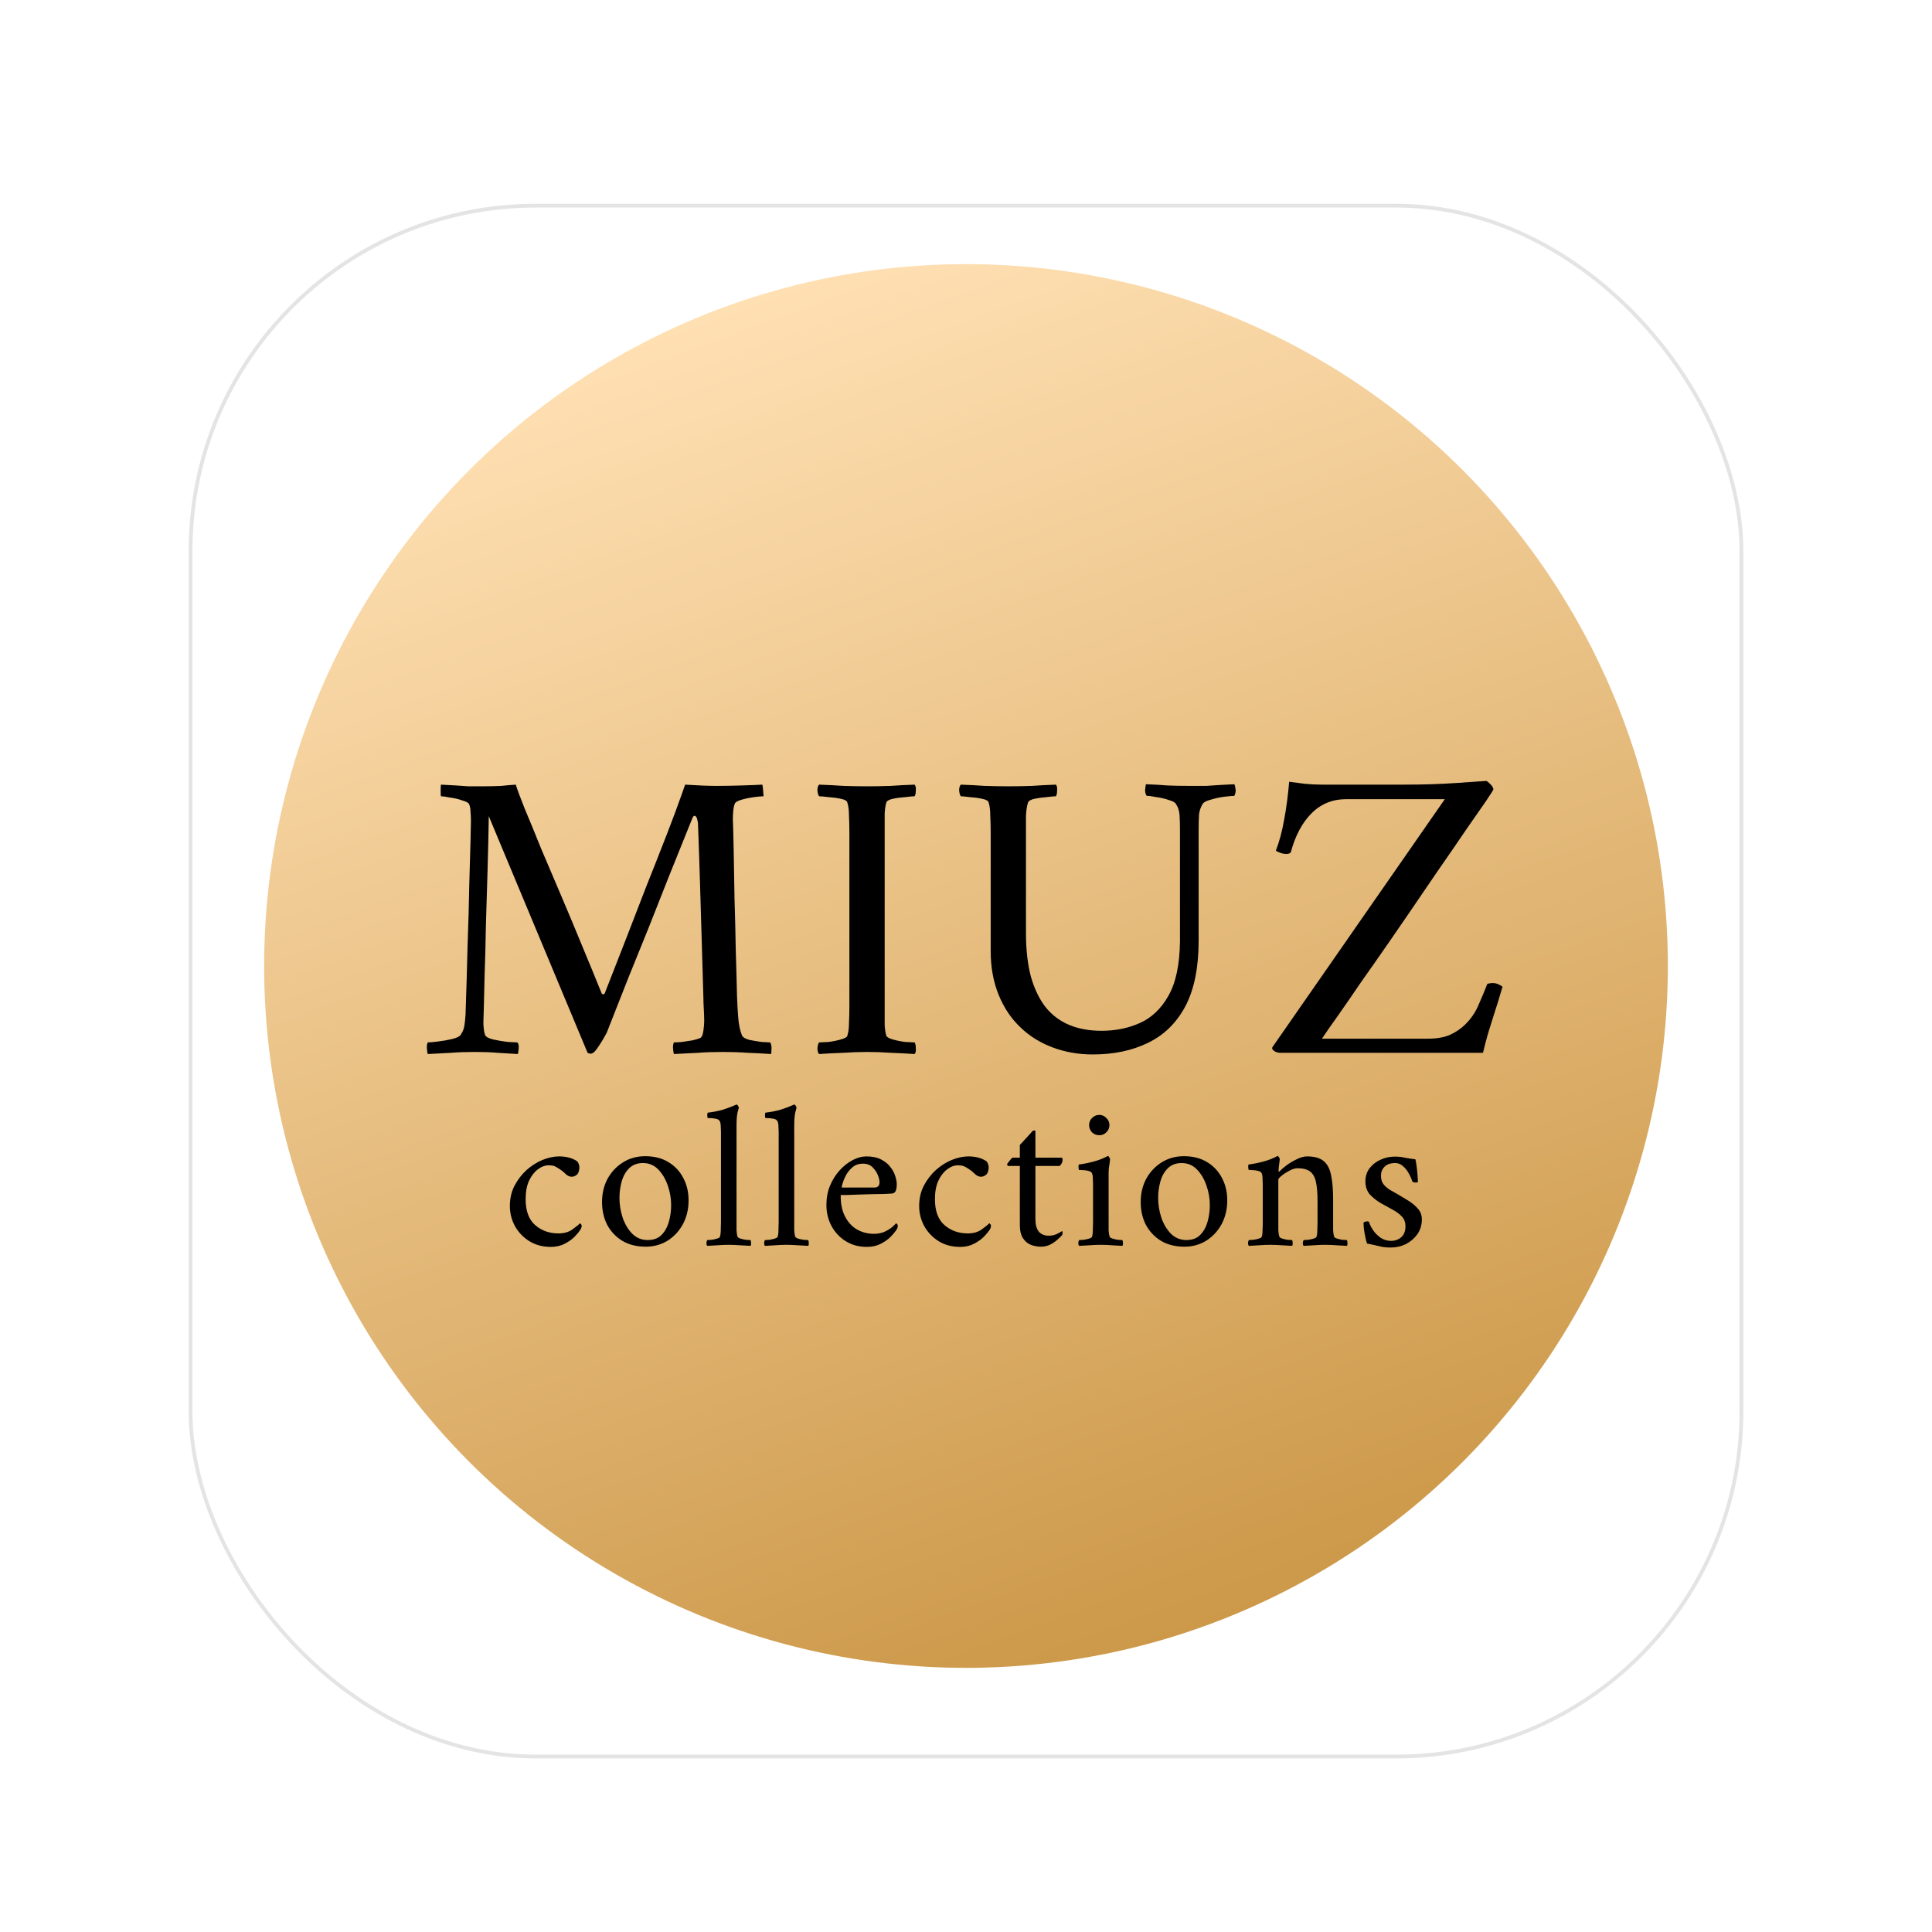 <svg width="512" height="512" viewBox="0 0 512 512" fill="none" xmlns="http://www.w3.org/2000/svg">
<g filter="url(#filter0_d_1_55)">
<rect x="50" y="50" width="412" height="412" rx="92" fill="white"/>
<rect x="50.5" y="50.5" width="411" height="411" rx="91.5" stroke="#E4E4E4"/>
</g>
<circle cx="256" cy="256" r="186" fill="url(#paint0_linear_1_55)"/>
<path d="M127.994 208.38C129.827 208.38 131.44 208.343 132.834 208.27C134.227 208.123 135.51 208.013 136.684 207.94C137.124 209.333 137.93 211.497 139.104 214.43C140.35 217.363 141.78 220.847 143.394 224.88C145.08 228.84 146.877 233.057 148.784 237.53C150.69 242.003 152.56 246.477 154.394 250.95C156.227 255.35 157.914 259.457 159.454 263.27C159.527 263.417 159.674 263.49 159.894 263.49C160.114 263.49 160.26 263.343 160.334 263.05C162.46 257.623 164.367 252.747 166.054 248.42C167.74 244.02 169.427 239.657 171.114 235.33C172.874 230.93 174.78 226.09 176.834 220.81C177.494 219.123 178.19 217.29 178.924 215.31C179.657 213.33 180.28 211.607 180.794 210.14C181.307 208.673 181.564 207.94 181.564 207.94C185.01 208.16 187.834 208.27 190.034 208.27C191.94 208.27 194.067 208.233 196.414 208.16C198.834 208.087 200.704 208.013 202.024 207.94C202.097 208.087 202.17 208.637 202.244 209.59C202.317 210.543 202.354 211.02 202.354 211.02C201.84 211.02 200.997 211.093 199.824 211.24C198.724 211.387 197.66 211.607 196.634 211.9C195.607 212.193 194.984 212.523 194.764 212.89C194.544 213.403 194.397 214.063 194.324 214.87C194.25 215.677 194.214 216.41 194.214 217.07C194.287 218.903 194.36 221.69 194.434 225.43C194.507 229.17 194.58 233.387 194.654 238.08C194.8 242.7 194.91 247.283 194.984 251.83C195.13 256.377 195.24 260.41 195.314 263.93C195.387 265.983 195.497 267.927 195.644 269.76C195.79 271.593 196.12 273.133 196.634 274.38C196.854 274.893 197.514 275.297 198.614 275.59C199.714 275.81 200.814 275.993 201.914 276.14C203.087 276.213 203.82 276.25 204.114 276.25C204.407 276.763 204.517 277.387 204.444 278.12C204.444 278.78 204.407 279.183 204.334 279.33C202.207 279.183 200.117 279.073 198.064 279C196.084 278.853 193.92 278.78 191.574 278.78C189.08 278.78 186.917 278.853 185.084 279C183.25 279.073 181.087 279.183 178.594 279.33C178.52 279.183 178.447 278.743 178.374 278.01C178.3 277.277 178.374 276.69 178.594 276.25C179.034 276.25 179.73 276.213 180.684 276.14C181.637 275.993 182.59 275.847 183.544 275.7C184.497 275.48 185.194 275.26 185.634 275.04C186 274.82 186.257 274.197 186.404 273.17C186.55 272.143 186.624 271.263 186.624 270.53C186.624 269.723 186.587 268.697 186.514 267.45C186.44 266.13 186.404 265.067 186.404 264.26C186.257 259.053 186.11 254.067 185.964 249.3C185.817 244.46 185.67 239.547 185.524 234.56C185.377 229.5 185.194 224.073 184.974 218.28C184.974 218.06 184.9 217.657 184.754 217.07C184.607 216.483 184.35 216.19 183.984 216.19C183.837 216.19 183.654 216.447 183.434 216.96C181.234 222.46 179.18 227.557 177.274 232.25C175.44 236.943 173.644 241.49 171.884 245.89C170.124 250.217 168.327 254.653 166.494 259.2C164.734 263.673 162.827 268.513 160.774 273.72C160.627 274.013 160.297 274.6 159.784 275.48C159.27 276.36 158.72 277.203 158.134 278.01C157.62 278.743 157.144 279.147 156.704 279.22C156.557 279.293 156.3 279.257 155.934 279.11C155.86 279.037 155.787 279 155.714 279L129.534 216.3C129.46 220.993 129.35 225.833 129.204 230.82C129.057 235.807 128.91 240.647 128.764 245.34C128.69 250.033 128.58 254.287 128.434 258.1C128.36 261.84 128.287 264.883 128.214 267.23C128.14 269.503 128.104 270.75 128.104 270.97C128.104 271.483 128.14 272.07 128.214 272.73C128.287 273.317 128.397 273.83 128.544 274.27C128.764 274.783 129.497 275.187 130.744 275.48C132.064 275.773 133.384 275.993 134.704 276.14C136.024 276.213 136.83 276.25 137.124 276.25C137.417 276.543 137.527 277.093 137.454 277.9C137.38 278.707 137.307 279.183 137.234 279.33C135.107 279.183 133.274 279.073 131.734 279C130.194 278.853 128.25 278.78 125.904 278.78C123.41 278.78 121.32 278.853 119.634 279C117.947 279.073 115.857 279.183 113.364 279.33C113.29 279.183 113.217 278.743 113.144 278.01C113.07 277.277 113.144 276.69 113.364 276.25C113.804 276.25 114.647 276.177 115.894 276.03C117.214 275.883 118.497 275.663 119.744 275.37C120.99 275.077 121.76 274.71 122.054 274.27C122.567 273.537 122.897 272.767 123.044 271.96C123.19 271.08 123.3 270.053 123.374 268.88C123.594 262.427 123.777 256.23 123.924 250.29C124.144 244.35 124.29 239.033 124.364 234.34C124.51 229.573 124.62 225.723 124.694 222.79C124.767 219.783 124.804 218.023 124.804 217.51C124.804 216.703 124.767 215.933 124.694 215.2C124.694 214.467 124.584 213.807 124.364 213.22C124.217 212.78 123.594 212.413 122.494 212.12C121.467 211.753 120.367 211.497 119.194 211.35C118.094 211.13 117.324 211.02 116.884 211.02C116.81 211.02 116.774 210.543 116.774 209.59C116.774 208.563 116.81 208.013 116.884 207.94C118.57 208.013 119.927 208.087 120.954 208.16C121.98 208.233 123.007 208.307 124.034 208.38C125.06 208.38 126.38 208.38 127.994 208.38ZM229.828 208.38C231.954 208.38 234.008 208.343 235.988 208.27C238.041 208.123 240.168 208.013 242.368 207.94C242.661 208.233 242.771 208.747 242.698 209.48C242.698 210.213 242.588 210.727 242.368 211.02C241.928 211.02 241.121 211.093 239.948 211.24C238.774 211.313 237.674 211.46 236.648 211.68C235.621 211.9 235.034 212.23 234.888 212.67C234.668 213.403 234.521 214.357 234.448 215.53C234.448 216.703 234.448 217.987 234.448 219.38C234.448 219.6 234.448 219.82 234.448 220.04C234.448 220.26 234.448 220.48 234.448 220.7V266.57C234.448 266.79 234.448 267.01 234.448 267.23C234.448 267.45 234.448 267.67 234.448 267.89C234.448 269.283 234.448 270.567 234.448 271.74C234.521 272.84 234.668 273.757 234.888 274.49C235.034 274.857 235.621 275.187 236.648 275.48C237.674 275.773 238.774 275.993 239.948 276.14C241.121 276.213 241.928 276.25 242.368 276.25C242.588 276.543 242.698 277.057 242.698 277.79C242.771 278.523 242.661 279.037 242.368 279.33C240.168 279.183 238.041 279.073 235.988 279C234.008 278.853 231.954 278.78 229.828 278.78C227.774 278.78 225.684 278.853 223.558 279C221.431 279.073 219.268 279.183 217.068 279.33C216.774 279.037 216.628 278.523 216.628 277.79C216.701 277.057 216.848 276.543 217.068 276.25C217.508 276.25 218.314 276.213 219.488 276.14C220.661 275.993 221.761 275.773 222.788 275.48C223.888 275.187 224.474 274.857 224.548 274.49C224.841 273.61 224.988 272.473 224.988 271.08C225.061 269.687 225.098 268.183 225.098 266.57V220.7C225.098 219.087 225.061 217.583 224.988 216.19C224.988 214.723 224.841 213.55 224.548 212.67C224.474 212.23 223.888 211.9 222.788 211.68C221.761 211.46 220.661 211.313 219.488 211.24C218.314 211.093 217.508 211.02 217.068 211.02C216.848 210.727 216.701 210.213 216.628 209.48C216.628 208.747 216.774 208.233 217.068 207.94C219.268 208.013 221.431 208.123 223.558 208.27C225.684 208.343 227.774 208.38 229.828 208.38ZM267.272 208.38C269.399 208.38 271.452 208.343 273.432 208.27C275.486 208.123 277.612 208.013 279.812 207.94C280.106 208.233 280.216 208.747 280.142 209.48C280.142 210.213 280.032 210.727 279.812 211.02C279.372 211.02 278.566 211.093 277.392 211.24C276.292 211.313 275.229 211.46 274.202 211.68C273.176 211.9 272.589 212.23 272.442 212.67C272.149 213.55 271.966 214.723 271.892 216.19C271.892 217.583 271.892 219.087 271.892 220.7V247.21C271.892 251.683 272.332 255.57 273.212 258.87C274.166 262.17 275.486 264.883 277.172 267.01C280.546 271.117 285.459 273.17 291.912 273.17C295.652 273.17 299.062 272.473 302.142 271.08C305.222 269.687 307.716 267.303 309.622 263.93C311.602 260.483 312.629 255.68 312.702 249.52V220.48C312.702 218.573 312.666 217.07 312.592 215.97C312.519 214.87 312.189 213.88 311.602 213C311.382 212.633 310.759 212.303 309.732 212.01C308.706 211.643 307.606 211.387 306.432 211.24C305.332 211.02 304.489 210.91 303.902 210.91C303.609 210.543 303.462 210.03 303.462 209.37C303.536 208.637 303.609 208.123 303.682 207.83C305.809 207.903 307.716 208.013 309.402 208.16C311.162 208.233 313.216 208.27 315.562 208.27C317.249 208.27 318.606 208.27 319.632 208.27C320.732 208.197 321.832 208.123 322.932 208.05C324.106 207.977 325.499 207.903 327.112 207.83C327.259 208.123 327.369 208.563 327.442 209.15C327.516 209.737 327.406 210.323 327.112 210.91C326.672 210.91 325.829 210.983 324.582 211.13C323.336 211.277 322.126 211.533 320.952 211.9C319.779 212.193 319.046 212.56 318.752 213C318.239 213.807 317.909 214.723 317.762 215.75C317.689 216.777 317.652 218.317 317.652 220.37V249.3C317.652 256.413 316.479 262.207 314.132 266.68C311.786 271.08 308.486 274.307 304.232 276.36C300.052 278.413 295.176 279.44 289.602 279.44C285.789 279.44 282.232 278.817 278.932 277.57C275.632 276.323 272.809 274.563 270.462 272.29C267.969 269.943 266.026 267.047 264.632 263.6C263.239 260.153 262.542 256.303 262.542 252.05V220.7C262.542 219.087 262.506 217.583 262.432 216.19C262.432 214.723 262.286 213.55 261.992 212.67C261.919 212.23 261.332 211.9 260.232 211.68C259.206 211.46 258.106 211.313 256.932 211.24C255.832 211.093 255.062 211.02 254.622 211.02C254.402 210.727 254.256 210.213 254.182 209.48C254.182 208.747 254.329 208.233 254.622 207.94C256.822 208.013 258.949 208.123 261.002 208.27C263.129 208.343 265.219 208.38 267.272 208.38ZM356.708 211.79C353.115 211.79 350.072 213.037 347.578 215.53C345.085 218.023 343.252 221.47 342.078 225.87C341.858 226.163 341.455 226.31 340.868 226.31C340.355 226.31 339.805 226.2 339.218 225.98C338.632 225.76 338.265 225.577 338.118 225.43C339.072 222.937 339.805 220.187 340.318 217.18C340.905 214.1 341.345 210.763 341.638 207.17C342.812 207.317 344.205 207.5 345.818 207.72C347.505 207.867 349.045 207.94 350.438 207.94H371.338C374.345 207.94 376.985 207.903 379.258 207.83C381.532 207.757 383.768 207.647 385.968 207.5C388.242 207.353 390.882 207.17 393.888 206.95C394.108 207.023 394.475 207.317 394.988 207.83C395.502 208.343 395.758 208.82 395.758 209.26C395.758 209.333 395.098 210.36 393.778 212.34C392.458 214.247 390.698 216.777 388.498 219.93C386.372 223.083 383.952 226.603 381.238 230.49C378.598 234.377 375.848 238.41 372.988 242.59C370.128 246.77 367.342 250.803 364.628 254.69C361.915 258.503 359.495 261.987 357.368 265.14C355.242 268.22 353.518 270.677 352.198 272.51C350.952 274.343 350.328 275.26 350.328 275.26H378.378C380.725 275.26 382.668 274.93 384.208 274.27C385.822 273.537 387.215 272.583 388.388 271.41C389.928 269.87 391.102 268.11 391.908 266.13C392.788 264.15 393.522 262.39 394.108 260.85C394.182 260.703 394.365 260.63 394.658 260.63C394.952 260.557 395.245 260.52 395.538 260.52C396.125 260.52 396.638 260.63 397.078 260.85C397.592 261.07 397.958 261.29 398.178 261.51C397.372 264.297 396.638 266.68 395.978 268.66C395.392 270.567 394.842 272.327 394.328 273.94C393.888 275.48 393.448 277.167 393.008 279H339.218C338.632 279 338.082 278.817 337.568 278.45C337.128 278.083 337.018 277.753 337.238 277.46L382.888 211.79H356.708Z" fill="black"/>
<path d="M153.545 309.265C153.545 310.218 153.325 310.897 152.885 311.3C152.445 311.667 151.987 311.85 151.51 311.85C150.923 311.85 150.373 311.593 149.86 311.08C149.347 310.567 148.852 310.163 148.375 309.87C147.788 309.467 147.312 309.192 146.945 309.045C146.578 308.898 146.047 308.825 145.35 308.825C144.397 308.825 143.443 309.192 142.49 309.925C141.573 310.622 140.803 311.63 140.18 312.95C139.593 314.27 139.3 315.883 139.3 317.79C139.3 320.907 140.143 323.198 141.83 324.665C143.517 326.132 145.57 326.865 147.99 326.865C149.493 326.865 150.722 326.517 151.675 325.82C152.665 325.123 153.343 324.573 153.71 324.17C153.747 324.17 153.82 324.243 153.93 324.39C154.077 324.5 154.15 324.665 154.15 324.885C154.15 325.178 154.04 325.508 153.82 325.875C153.49 326.388 152.977 327.012 152.28 327.745C151.583 328.442 150.703 329.065 149.64 329.615C148.577 330.165 147.348 330.44 145.955 330.44C143.792 330.44 141.885 329.927 140.235 328.9C138.622 327.873 137.357 326.535 136.44 324.885C135.56 323.235 135.12 321.475 135.12 319.605C135.12 317.625 135.523 315.847 136.33 314.27C137.173 312.657 138.237 311.263 139.52 310.09C140.84 308.917 142.252 308.018 143.755 307.395C145.295 306.772 146.762 306.46 148.155 306.46C150.135 306.46 151.748 306.9 152.995 307.78C153.105 307.89 153.215 308.092 153.325 308.385C153.472 308.678 153.545 308.972 153.545 309.265ZM170.985 306.405C173.368 306.405 175.403 306.918 177.09 307.945C178.813 308.972 180.133 310.365 181.05 312.125C182.003 313.885 182.48 315.883 182.48 318.12C182.48 320.43 181.985 322.52 180.995 324.39C180.005 326.223 178.648 327.69 176.925 328.79C175.201 329.853 173.258 330.385 171.095 330.385C168.748 330.385 166.695 329.872 164.935 328.845C163.211 327.782 161.873 326.37 160.92 324.61C160.003 322.813 159.545 320.797 159.545 318.56C159.545 316.25 160.04 314.178 161.03 312.345C162.056 310.512 163.431 309.063 165.155 308C166.878 306.937 168.821 306.405 170.985 306.405ZM170.38 308.22C168.876 308.22 167.666 308.678 166.75 309.595C165.833 310.475 165.173 311.63 164.77 313.06C164.366 314.453 164.165 315.92 164.165 317.46C164.165 319.183 164.44 320.907 164.99 322.63C165.576 324.353 166.42 325.783 167.52 326.92C168.656 328.057 170.031 328.625 171.645 328.625C173.185 328.625 174.395 328.185 175.275 327.305C176.191 326.388 176.851 325.215 177.255 323.785C177.658 322.355 177.86 320.888 177.86 319.385C177.86 317.625 177.566 315.902 176.98 314.215C176.393 312.492 175.55 311.062 174.45 309.925C173.35 308.788 171.993 308.22 170.38 308.22ZM191.063 300.025C191.063 299.622 191.045 299.145 191.008 298.595C191.008 298.008 190.935 297.55 190.788 297.22C190.642 296.817 190.238 296.56 189.578 296.45C188.955 296.34 188.277 296.285 187.543 296.285C187.507 296.285 187.47 296.065 187.433 295.625C187.433 295.148 187.488 294.892 187.598 294.855C188.955 294.708 190.275 294.452 191.558 294.085C192.842 293.682 194.052 293.223 195.188 292.71C195.335 292.71 195.463 292.82 195.573 293.04C195.72 293.223 195.793 293.407 195.793 293.59C195.793 293.59 195.683 293.993 195.463 294.8C195.28 295.607 195.188 296.762 195.188 298.265V323.785C195.188 324.592 195.188 325.343 195.188 326.04C195.225 326.737 195.317 327.305 195.463 327.745C195.537 327.928 195.793 328.093 196.233 328.24C196.71 328.387 197.205 328.497 197.718 328.57C198.268 328.607 198.653 328.625 198.873 328.625C198.983 328.772 199.038 329.028 199.038 329.395C199.075 329.762 199.02 330.018 198.873 330.165C197.773 330.092 196.802 330.037 195.958 330C195.115 329.927 194.162 329.89 193.098 329.89C192.072 329.89 191.137 329.927 190.293 330C189.487 330.037 188.533 330.092 187.433 330.165C187.287 330.018 187.213 329.762 187.213 329.395C187.25 329.028 187.323 328.772 187.433 328.625C187.653 328.625 188.02 328.607 188.533 328.57C189.047 328.497 189.542 328.387 190.018 328.24C190.495 328.093 190.752 327.928 190.788 327.745C190.935 327.305 191.008 326.737 191.008 326.04C191.045 325.343 191.063 324.592 191.063 323.785V300.025ZM206.355 300.025C206.355 299.622 206.336 299.145 206.3 298.595C206.3 298.008 206.226 297.55 206.08 297.22C205.933 296.817 205.53 296.56 204.87 296.45C204.246 296.34 203.568 296.285 202.835 296.285C202.798 296.285 202.761 296.065 202.725 295.625C202.725 295.148 202.78 294.892 202.89 294.855C204.246 294.708 205.566 294.452 206.85 294.085C208.133 293.682 209.343 293.223 210.48 292.71C210.626 292.71 210.755 292.82 210.865 293.04C211.011 293.223 211.085 293.407 211.085 293.59C211.085 293.59 210.975 293.993 210.755 294.8C210.571 295.607 210.48 296.762 210.48 298.265V323.785C210.48 324.592 210.48 325.343 210.48 326.04C210.516 326.737 210.608 327.305 210.755 327.745C210.828 327.928 211.085 328.093 211.525 328.24C212.001 328.387 212.496 328.497 213.01 328.57C213.56 328.607 213.945 328.625 214.165 328.625C214.275 328.772 214.33 329.028 214.33 329.395C214.366 329.762 214.311 330.018 214.165 330.165C213.065 330.092 212.093 330.037 211.25 330C210.406 329.927 209.453 329.89 208.39 329.89C207.363 329.89 206.428 329.927 205.585 330C204.778 330.037 203.825 330.092 202.725 330.165C202.578 330.018 202.505 329.762 202.505 329.395C202.541 329.028 202.615 328.772 202.725 328.625C202.945 328.625 203.311 328.607 203.825 328.57C204.338 328.497 204.833 328.387 205.31 328.24C205.786 328.093 206.043 327.928 206.08 327.745C206.226 327.305 206.3 326.737 206.3 326.04C206.336 325.343 206.355 324.592 206.355 323.785V300.025ZM222.801 316.69C222.764 318.963 223.149 320.87 223.956 322.41C224.763 323.95 225.844 325.105 227.201 325.875C228.558 326.608 230.024 326.975 231.601 326.975C232.591 326.975 233.489 326.81 234.296 326.48C235.103 326.113 235.781 325.71 236.331 325.27C236.881 324.793 237.266 324.427 237.486 324.17C237.523 324.17 237.596 324.243 237.706 324.39C237.853 324.5 237.926 324.665 237.926 324.885C237.926 325.178 237.816 325.508 237.596 325.875C237.266 326.388 236.753 327.012 236.056 327.745C235.359 328.442 234.479 329.065 233.416 329.615C232.353 330.165 231.124 330.44 229.731 330.44C227.641 330.44 225.789 329.945 224.176 328.955C222.563 327.965 221.298 326.627 220.381 324.94C219.464 323.253 219.006 321.365 219.006 319.275C219.006 317.478 219.318 315.81 219.941 314.27C220.601 312.693 221.444 311.337 222.471 310.2C223.534 309.027 224.689 308.11 225.936 307.45C227.183 306.79 228.393 306.46 229.566 306.46C231.179 306.46 232.499 306.735 233.526 307.285C234.589 307.835 235.414 308.513 236.001 309.32C236.624 310.127 237.046 310.933 237.266 311.74C237.523 312.547 237.651 313.225 237.651 313.775C237.651 314.545 237.559 315.15 237.376 315.59C237.193 316.03 236.844 316.268 236.331 316.305C236.001 316.342 235.341 316.378 234.351 316.415C233.398 316.415 232.298 316.433 231.051 316.47C229.804 316.507 228.576 316.543 227.366 316.58C226.156 316.617 225.129 316.653 224.286 316.69C223.443 316.69 222.948 316.69 222.801 316.69ZM223.076 314.71H231.821C232.151 314.71 232.426 314.618 232.646 314.435C232.903 314.252 233.049 313.922 233.086 313.445C233.123 313.005 232.994 312.382 232.701 311.575C232.408 310.768 231.931 310.035 231.271 309.375C230.648 308.715 229.786 308.385 228.686 308.385C227.549 308.385 226.614 308.715 225.881 309.375C225.148 309.998 224.561 310.732 224.121 311.575C223.718 312.382 223.424 313.115 223.241 313.775C223.094 314.398 223.039 314.71 223.076 314.71ZM262.013 309.265C262.013 310.218 261.793 310.897 261.353 311.3C260.913 311.667 260.455 311.85 259.978 311.85C259.391 311.85 258.841 311.593 258.328 311.08C257.815 310.567 257.32 310.163 256.843 309.87C256.256 309.467 255.78 309.192 255.413 309.045C255.046 308.898 254.515 308.825 253.818 308.825C252.865 308.825 251.911 309.192 250.958 309.925C250.041 310.622 249.271 311.63 248.648 312.95C248.061 314.27 247.768 315.883 247.768 317.79C247.768 320.907 248.611 323.198 250.298 324.665C251.985 326.132 254.038 326.865 256.458 326.865C257.961 326.865 259.19 326.517 260.143 325.82C261.133 325.123 261.811 324.573 262.178 324.17C262.215 324.17 262.288 324.243 262.398 324.39C262.545 324.5 262.618 324.665 262.618 324.885C262.618 325.178 262.508 325.508 262.288 325.875C261.958 326.388 261.445 327.012 260.748 327.745C260.051 328.442 259.171 329.065 258.108 329.615C257.045 330.165 255.816 330.44 254.423 330.44C252.26 330.44 250.353 329.927 248.703 328.9C247.09 327.873 245.825 326.535 244.908 324.885C244.028 323.235 243.588 321.475 243.588 319.605C243.588 317.625 243.991 315.847 244.798 314.27C245.641 312.657 246.705 311.263 247.988 310.09C249.308 308.917 250.72 308.018 252.223 307.395C253.763 306.772 255.23 306.46 256.623 306.46C258.603 306.46 260.216 306.9 261.463 307.78C261.573 307.89 261.683 308.092 261.793 308.385C261.94 308.678 262.013 308.972 262.013 309.265ZM274.393 306.79H281.323C281.506 306.79 281.598 306.992 281.598 307.395C281.598 307.945 281.341 308.477 280.828 308.99H274.393V323.07C274.393 326.003 275.584 327.47 277.968 327.47C278.774 327.47 279.508 327.305 280.168 326.975C280.828 326.645 281.249 326.407 281.433 326.26C281.543 326.297 281.598 326.407 281.598 326.59C281.598 326.993 281.524 327.268 281.378 327.415C281.121 327.708 280.718 328.093 280.168 328.57C279.654 329.047 279.031 329.468 278.298 329.835C277.564 330.202 276.758 330.385 275.878 330.385C274.961 330.385 274.063 330.22 273.183 329.89C272.339 329.56 271.643 328.973 271.093 328.13C270.543 327.287 270.268 326.095 270.268 324.555V308.99H267.133C267.059 308.99 267.004 308.935 266.968 308.825C266.931 308.678 266.913 308.568 266.913 308.495C266.913 308.422 267.023 308.257 267.243 308C267.463 307.707 267.683 307.432 267.903 307.175C268.159 306.918 268.288 306.79 268.288 306.79H270.268V303.435C270.634 303.032 271.056 302.573 271.533 302.06C272.046 301.51 272.504 301.015 272.908 300.575C273.311 300.098 273.531 299.842 273.568 299.805C273.714 299.658 273.879 299.585 274.063 299.585C274.283 299.585 274.393 299.64 274.393 299.75V306.79ZM288.623 298.155C288.623 297.422 288.88 296.798 289.393 296.285C289.943 295.735 290.585 295.46 291.318 295.46C292.052 295.46 292.675 295.735 293.188 296.285C293.738 296.798 294.013 297.422 294.013 298.155C294.013 298.888 293.738 299.53 293.188 300.08C292.675 300.593 292.052 300.85 291.318 300.85C290.585 300.85 289.943 300.593 289.393 300.08C288.88 299.53 288.623 298.888 288.623 298.155ZM293.793 323.785C293.793 324.592 293.793 325.343 293.793 326.04C293.83 326.737 293.922 327.305 294.068 327.745C294.142 327.928 294.398 328.093 294.838 328.24C295.315 328.387 295.81 328.497 296.323 328.57C296.837 328.607 297.203 328.625 297.423 328.625C297.533 328.772 297.588 329.028 297.588 329.395C297.625 329.762 297.57 330.018 297.423 330.165C296.323 330.092 295.352 330.037 294.508 330C293.702 329.927 292.767 329.89 291.703 329.89C290.677 329.89 289.742 329.927 288.898 330C288.055 330.037 287.083 330.092 285.983 330.165C285.836 330.018 285.763 329.762 285.763 329.395C285.8 329.028 285.873 328.772 285.983 328.625C286.203 328.625 286.57 328.607 287.083 328.57C287.633 328.497 288.146 328.387 288.623 328.24C289.1 328.093 289.356 327.928 289.393 327.745C289.54 327.305 289.613 326.737 289.613 326.04C289.65 325.343 289.668 324.592 289.668 323.785V313.775C289.668 313.408 289.65 312.932 289.613 312.345C289.613 311.758 289.54 311.3 289.393 310.97C289.283 310.64 288.972 310.42 288.458 310.31C287.945 310.163 287.431 310.09 286.918 310.09C286.405 310.053 286.075 310.035 285.928 310.035C285.891 309.962 285.855 309.742 285.818 309.375C285.781 309.008 285.818 308.752 285.928 308.605C287.322 308.422 288.678 308.147 289.998 307.78C291.318 307.413 292.51 306.937 293.573 306.35C293.72 306.35 293.848 306.46 293.958 306.68C294.105 306.9 294.178 307.083 294.178 307.23C294.178 307.34 294.142 307.652 294.068 308.165C293.995 308.678 293.922 309.192 293.848 309.705C293.811 310.218 293.793 310.567 293.793 310.75V323.785ZM313.741 306.405C316.125 306.405 318.16 306.918 319.846 307.945C321.57 308.972 322.89 310.365 323.806 312.125C324.76 313.885 325.236 315.883 325.236 318.12C325.236 320.43 324.741 322.52 323.751 324.39C322.761 326.223 321.405 327.69 319.681 328.79C317.958 329.853 316.015 330.385 313.851 330.385C311.505 330.385 309.451 329.872 307.691 328.845C305.968 327.782 304.63 326.37 303.676 324.61C302.76 322.813 302.301 320.797 302.301 318.56C302.301 316.25 302.796 314.178 303.786 312.345C304.813 310.512 306.188 309.063 307.911 308C309.635 306.937 311.578 306.405 313.741 306.405ZM313.136 308.22C311.633 308.22 310.423 308.678 309.506 309.595C308.59 310.475 307.93 311.63 307.526 313.06C307.123 314.453 306.921 315.92 306.921 317.46C306.921 319.183 307.196 320.907 307.746 322.63C308.333 324.353 309.176 325.783 310.276 326.92C311.413 328.057 312.788 328.625 314.401 328.625C315.941 328.625 317.151 328.185 318.031 327.305C318.948 326.388 319.608 325.215 320.011 323.785C320.415 322.355 320.616 320.888 320.616 319.385C320.616 317.625 320.323 315.902 319.736 314.215C319.15 312.492 318.306 311.062 317.206 309.925C316.106 308.788 314.75 308.22 313.136 308.22ZM346.36 306.46C348.304 306.46 349.77 306.863 350.76 307.67C351.75 308.477 352.41 309.723 352.74 311.41C353.107 313.097 353.29 315.242 353.29 317.845V323.785C353.29 324.592 353.29 325.343 353.29 326.04C353.327 326.737 353.419 327.305 353.565 327.745C353.639 327.928 353.895 328.093 354.335 328.24C354.812 328.387 355.307 328.497 355.82 328.57C356.334 328.607 356.7 328.625 356.92 328.625C357.03 328.772 357.085 329.028 357.085 329.395C357.122 329.762 357.067 330.018 356.92 330.165C355.82 330.092 354.849 330.037 354.005 330C353.199 329.927 352.264 329.89 351.2 329.89C350.174 329.89 349.239 329.927 348.395 330C347.552 330.037 346.58 330.092 345.48 330.165C345.334 330.018 345.26 329.762 345.26 329.395C345.297 329.028 345.37 328.772 345.48 328.625C345.7 328.625 346.067 328.607 346.58 328.57C347.13 328.497 347.644 328.387 348.12 328.24C348.597 328.093 348.854 327.928 348.89 327.745C349.037 327.305 349.11 326.737 349.11 326.04C349.147 325.343 349.165 324.592 349.165 323.785V318.395C349.165 316.158 349.019 314.417 348.725 313.17C348.432 311.887 347.9 310.97 347.13 310.42C346.36 309.87 345.279 309.595 343.885 309.595C343.225 309.595 342.492 309.815 341.685 310.255C340.915 310.658 340.237 311.098 339.65 311.575C339.064 312.052 338.77 312.382 338.77 312.565V323.785C338.77 324.592 338.77 325.343 338.77 326.04C338.807 326.737 338.899 327.305 339.045 327.745C339.119 327.928 339.375 328.093 339.815 328.24C340.292 328.387 340.787 328.497 341.3 328.57C341.814 328.607 342.18 328.625 342.4 328.625C342.51 328.772 342.565 329.028 342.565 329.395C342.602 329.762 342.547 330.018 342.4 330.165C341.3 330.092 340.329 330.037 339.485 330C338.679 329.927 337.744 329.89 336.68 329.89C335.654 329.89 334.719 329.927 333.875 330C333.032 330.037 332.06 330.092 330.96 330.165C330.814 330.018 330.74 329.762 330.74 329.395C330.777 329.028 330.85 328.772 330.96 328.625C331.18 328.625 331.547 328.607 332.06 328.57C332.61 328.497 333.124 328.387 333.6 328.24C334.077 328.093 334.334 327.928 334.37 327.745C334.517 327.305 334.59 326.737 334.59 326.04C334.627 325.343 334.645 324.592 334.645 323.785V313.995C334.645 313.628 334.627 313.115 334.59 312.455C334.59 311.795 334.517 311.3 334.37 310.97C334.26 310.64 333.949 310.42 333.435 310.31C332.922 310.163 332.409 310.09 331.895 310.09C331.382 310.053 331.052 310.035 330.905 310.035C330.869 309.962 330.832 309.742 330.795 309.375C330.759 309.008 330.795 308.752 330.905 308.605C332.299 308.422 333.655 308.147 334.975 307.78C336.295 307.413 337.487 306.937 338.55 306.35C338.697 306.35 338.825 306.46 338.935 306.68C339.082 306.9 339.155 307.083 339.155 307.23C339.155 307.34 339.119 307.633 339.045 308.11C339.009 308.55 338.954 308.99 338.88 309.43C338.844 309.87 338.825 310.163 338.825 310.31C338.825 310.457 338.862 310.53 338.935 310.53C338.972 310.53 339.027 310.493 339.1 310.42C339.467 310.017 340.054 309.503 340.86 308.88C341.704 308.257 342.62 307.707 343.61 307.23C344.6 306.717 345.517 306.46 346.36 306.46ZM369.601 306.515C370.664 306.515 371.544 306.607 372.241 306.79C372.974 306.937 373.927 307.083 375.101 307.23C375.284 308.037 375.431 308.99 375.541 310.09C375.651 311.153 375.724 312.162 375.761 313.115C375.761 313.298 375.577 313.39 375.211 313.39C375.064 313.39 374.899 313.372 374.716 313.335C374.569 313.298 374.422 313.225 374.276 313.115C374.092 312.455 373.781 311.74 373.341 310.97C372.937 310.2 372.424 309.558 371.801 309.045C371.214 308.495 370.536 308.22 369.766 308.22C368.482 308.22 367.529 308.55 366.906 309.21C366.282 309.833 365.971 310.622 365.971 311.575C365.971 312.492 366.191 313.243 366.631 313.83C367.071 314.38 367.639 314.875 368.336 315.315C369.069 315.718 369.839 316.158 370.646 316.635C371.452 317.112 372.332 317.643 373.286 318.23C374.239 318.817 375.064 319.513 375.761 320.32C376.457 321.09 376.806 322.043 376.806 323.18C376.806 324.61 376.421 325.893 375.651 327.03C374.881 328.13 373.872 329.01 372.626 329.67C371.379 330.293 370.022 330.605 368.556 330.605C367.309 330.605 366.246 330.477 365.366 330.22C364.486 330 363.459 329.78 362.286 329.56C362.139 329.157 361.992 328.607 361.846 327.91C361.699 327.213 361.571 326.498 361.461 325.765C361.387 325.032 361.351 324.445 361.351 324.005C361.644 323.785 361.974 323.675 362.341 323.675C362.524 323.675 362.671 323.712 362.781 323.785C363.001 324.518 363.386 325.288 363.936 326.095C364.486 326.865 365.164 327.525 365.971 328.075C366.777 328.588 367.657 328.845 368.611 328.845C369.711 328.845 370.627 328.515 371.361 327.855C372.094 327.195 372.461 326.242 372.461 324.995C372.461 323.895 372.131 323.015 371.471 322.355C370.811 321.658 369.986 321.053 368.996 320.54C368.006 319.99 366.979 319.422 365.916 318.835C364.852 318.212 363.899 317.46 363.056 316.58C362.249 315.663 361.846 314.49 361.846 313.06C361.846 311.74 362.212 310.585 362.946 309.595C363.716 308.605 364.687 307.853 365.861 307.34C367.034 306.79 368.281 306.515 369.601 306.515Z" fill="black"/>
<defs>
<filter id="filter0_d_1_55" x="40" y="44" width="432" height="432" filterUnits="userSpaceOnUse" color-interpolation-filters="sRGB">
<feFlood flood-opacity="0" result="BackgroundImageFix"/>
<feColorMatrix in="SourceAlpha" type="matrix" values="0 0 0 0 0 0 0 0 0 0 0 0 0 0 0 0 0 0 127 0" result="hardAlpha"/>
<feOffset dy="4"/>
<feGaussianBlur stdDeviation="5"/>
<feComposite in2="hardAlpha" operator="out"/>
<feColorMatrix type="matrix" values="0 0 0 0 0 0 0 0 0 0 0 0 0 0 0 0 0 0 0.25 0"/>
<feBlend mode="normal" in2="BackgroundImageFix" result="effect1_dropShadow_1_55"/>
<feBlend mode="normal" in="SourceGraphic" in2="effect1_dropShadow_1_55" result="shape"/>
</filter>
<linearGradient id="paint0_linear_1_55" x1="157" y1="94" x2="291" y2="460" gradientUnits="userSpaceOnUse">
<stop stop-color="#FFE0B3"/>
<stop offset="1" stop-color="#CA9544"/>
</linearGradient>
</defs>
</svg>
